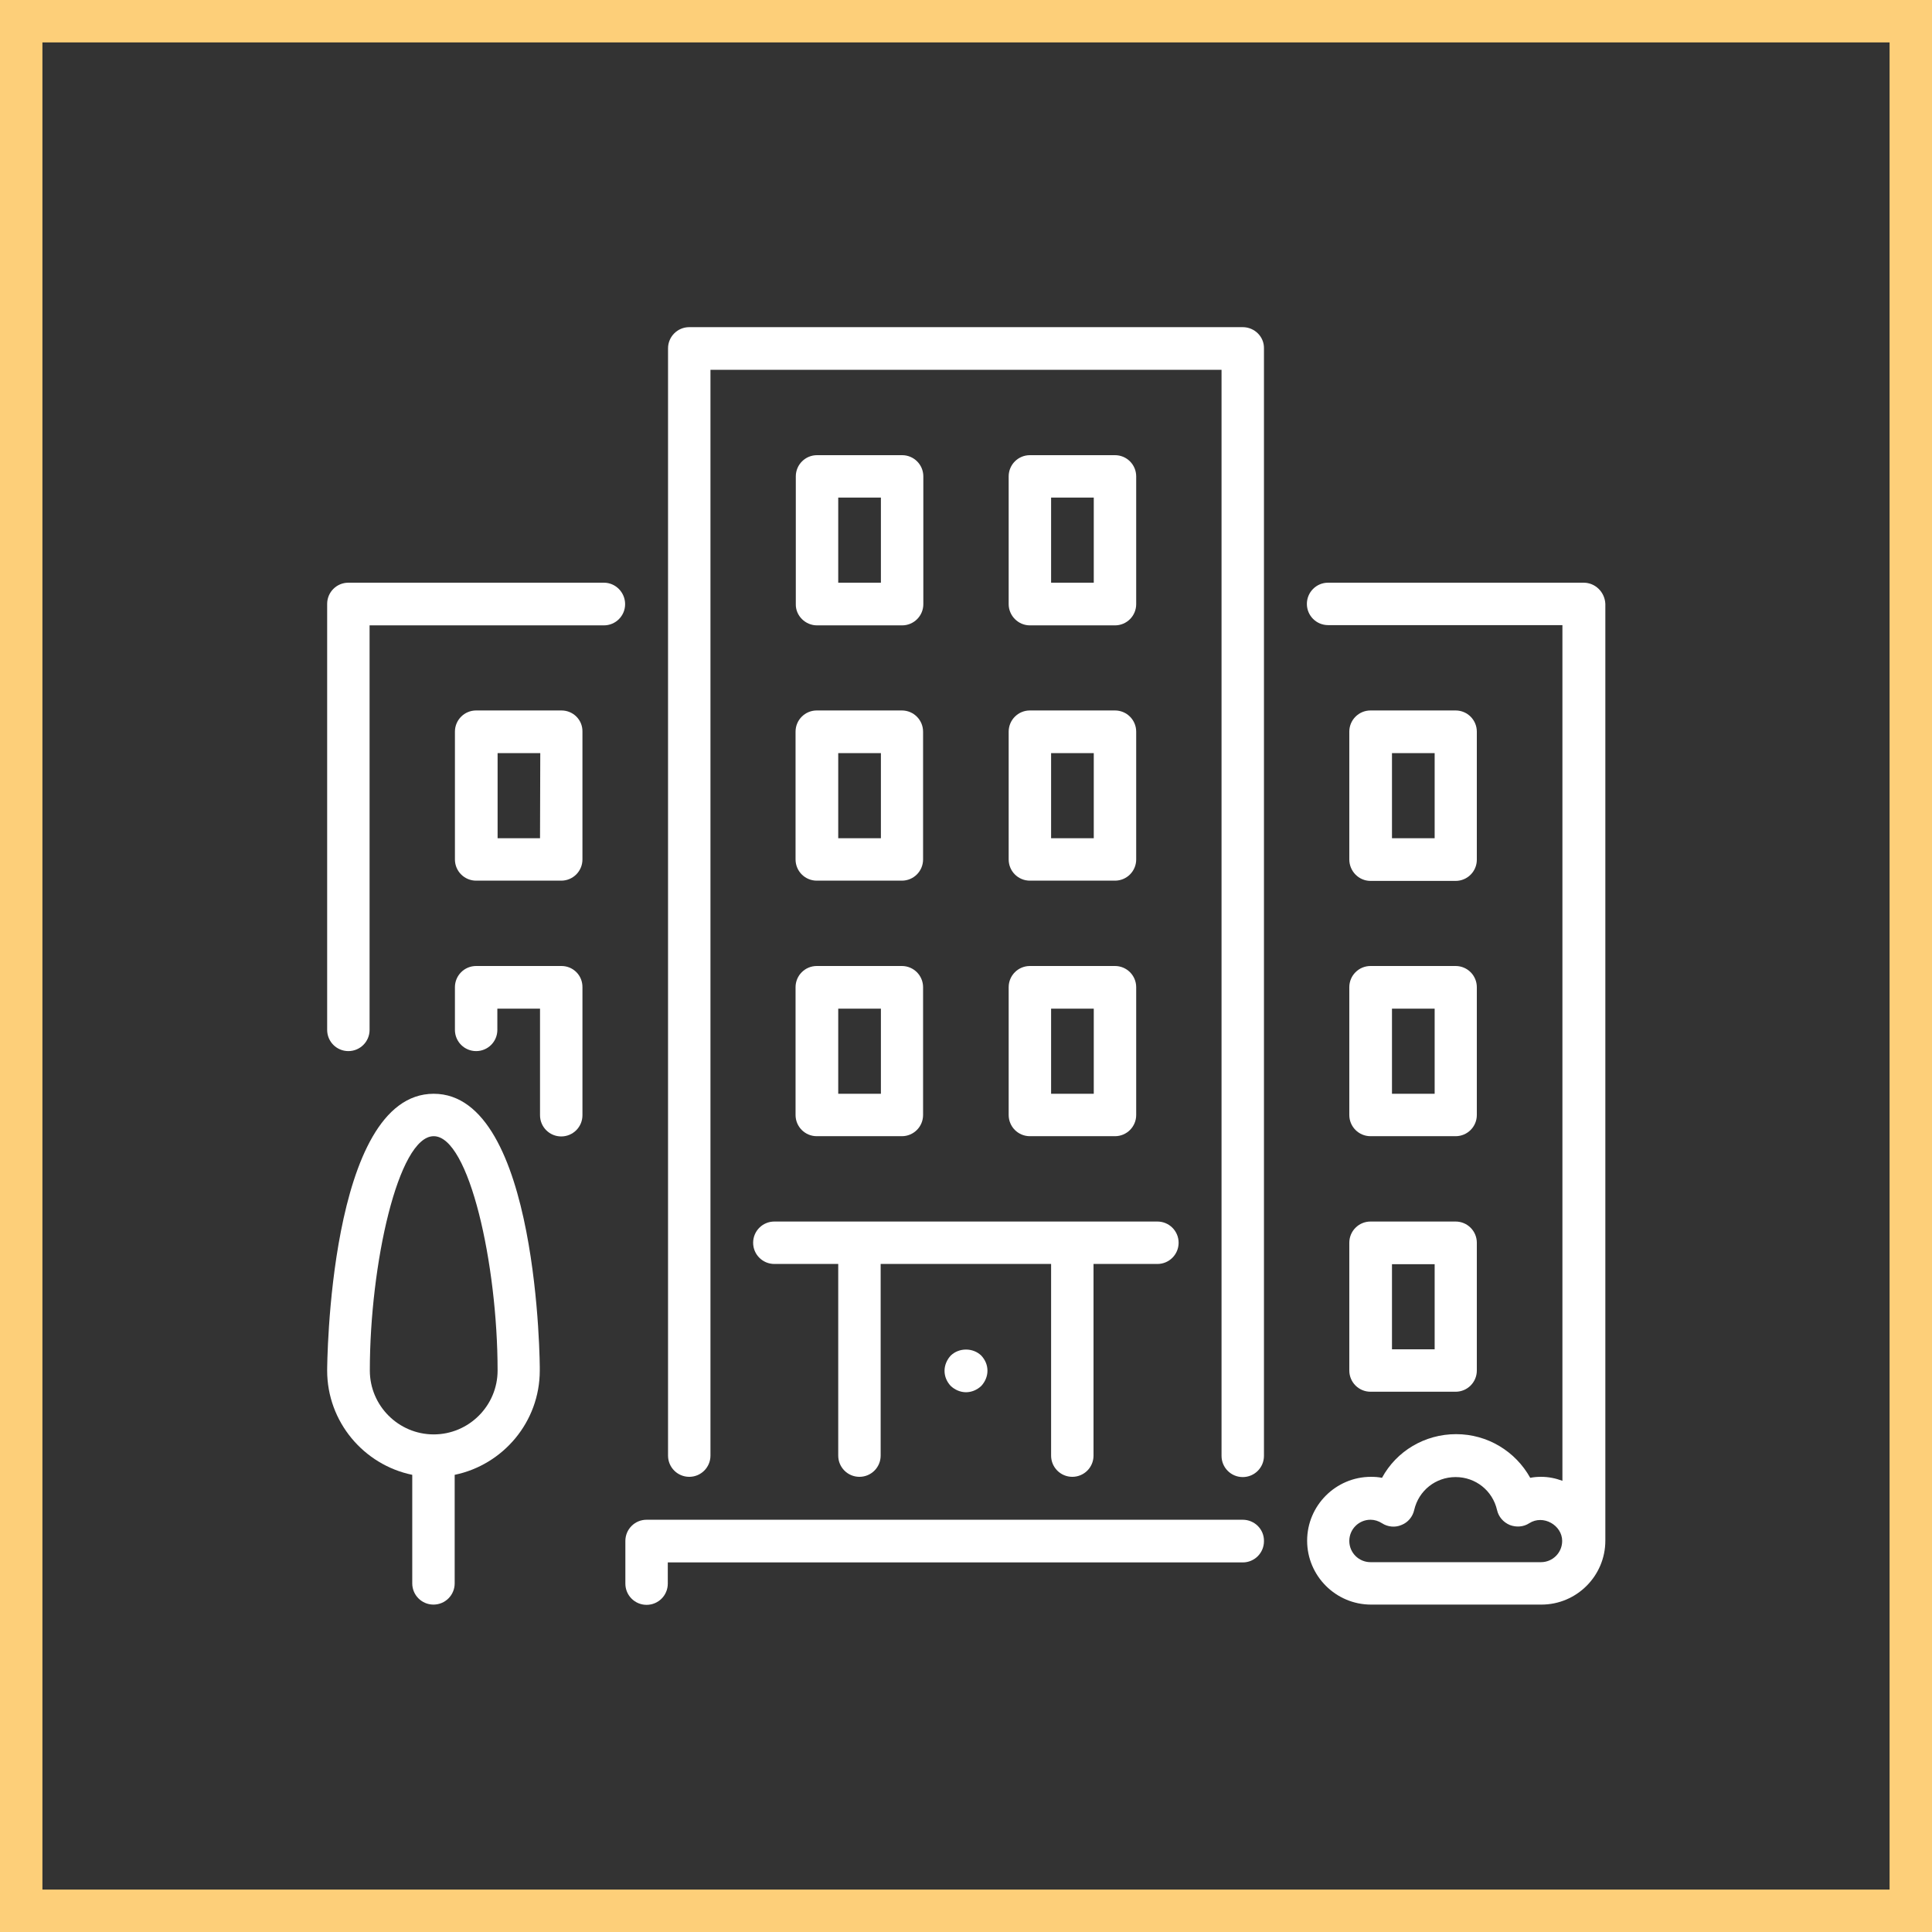<?xml version="1.0" encoding="utf-8"?>
<!-- Generator: Adobe Illustrator 19.0.0, SVG Export Plug-In . SVG Version: 6.00 Build 0)  -->
<svg version="1.1" id="Layer_1" xmlns="http://www.w3.org/2000/svg" xmlns:xlink="http://www.w3.org/1999/xlink" x="0px" y="0px"
	 viewBox="-172.1 33.8 774.2 774.2" enable-background="new -172.1 33.8 774.2 774.2" xml:space="preserve">
<rect x="-172.1" y="33.8" width="774.2" height="774.2" fill="#333333" stroke="none"/>
<g>
	<g>
		<g>
			<path fill="#FFFFFF" d="M325.9,642.8H87c-4.7,0-8.5,3.8-8.5,8.5v17.1c0,4.7,3.8,8.5,8.5,8.5c4.7,0,8.5-3.8,8.5-8.5v-8.5h230.4
				c4.7,0,8.5-3.8,8.5-8.5C334.5,646.6,330.6,642.8,325.9,642.8z"/>
			<path fill="#FFFFFF" d="M146.7,378.2c0,4.7,3.8,8.5,8.5,8.5h34.1c4.7,0,8.5-3.8,8.5-8.5V327c0-4.7-3.8-8.5-8.5-8.5h-34.1
				c-4.7,0-8.5,3.8-8.5,8.5L146.7,378.2L146.7,378.2z M163.8,335.6h17.1v34.1h-17.1V335.6z"/>
			<path fill="#FFFFFF" d="M69.9,267.3H-32.5c-4.7,0-8.5,3.8-8.5,8.5v170.7c0,4.7,3.8,8.5,8.5,8.5s8.5-3.8,8.5-8.5V284.4h93.9
				c4.7,0,8.5-3.8,8.5-8.5S74.6,267.3,69.9,267.3z"/>
			<path fill="#FFFFFF" d="M368.6,583c0,4.7,3.8,8.5,8.5,8.5h34.1c4.7,0,8.5-3.8,8.5-8.5v-51.2c0-4.7-3.8-8.5-8.5-8.5h-34.1
				c-4.7,0-8.5,3.8-8.5,8.5V583z M385.7,540.4h17.1v34.1h-17.1V540.4z"/>
			<path fill="#FFFFFF" d="M1.7,472.1C-40.5,472.1-41,581.9-41,583c0,20.6,14.7,37.8,34.1,41.8v43.5c0,4.7,3.8,8.5,8.5,8.5
				s8.5-3.8,8.5-8.5v-43.5c19.4-4,34.1-21.2,34.1-41.8C44.3,581.9,43.8,472.1,1.7,472.1z M1.7,608.6c-14.1,0-25.6-11.5-25.6-25.6
				c0-42.5,11.4-93.9,25.6-93.9s25.6,51.4,25.6,93.9C27.3,597.1,15.8,608.6,1.7,608.6z"/>
			<path fill="#FFFFFF" d="M52.9,420.9H18.7c-4.7,0-8.5,3.8-8.5,8.5v17.1c0,4.7,3.8,8.5,8.5,8.5s8.5-3.8,8.5-8.5V438h17.1v42.7
				c0,4.7,3.8,8.5,8.5,8.5s8.5-3.8,8.5-8.5v-51.2C61.4,424.7,57.6,420.9,52.9,420.9z"/>
			<path fill="#FFFFFF" d="M377.1,386.8h34.1c4.7,0,8.5-3.8,8.5-8.5V327c0-4.7-3.8-8.5-8.5-8.5h-34.1c-4.7,0-8.5,3.8-8.5,8.5v51.2
				C368.6,382.9,372.4,386.8,377.1,386.8z M385.7,335.6h17.1v34.1h-17.1V335.6z"/>
			<path fill="#FFFFFF" d="M52.9,318.5H18.7c-4.7,0-8.5,3.8-8.5,8.5v51.2c0,4.7,3.8,8.5,8.5,8.5h34.1c4.7,0,8.5-3.8,8.5-8.5V327
				C61.4,322.3,57.6,318.5,52.9,318.5z M44.3,369.7H27.3v-34.1h17.1L44.3,369.7L44.3,369.7z"/>
			<path fill="#FFFFFF" d="M232.1,378.2c0,4.7,3.8,8.5,8.5,8.5h34.1c4.7,0,8.5-3.8,8.5-8.5V327c0-4.7-3.8-8.5-8.5-8.5h-34.1
				c-4.7,0-8.5,3.8-8.5,8.5L232.1,378.2L232.1,378.2z M249.1,335.6h17.1v34.1h-17.1L249.1,335.6L249.1,335.6z"/>
			<path fill="#FFFFFF" d="M462.5,267.3H360.1c-4.7,0-8.5,3.8-8.5,8.5s3.8,8.5,8.5,8.5h93.9v342.9c-2.7-1-5.5-1.6-8.5-1.6
				c-1.5,0-2.9,0.1-4.4,0.4c-5.9-10.6-17.1-17.5-29.7-17.5s-23.9,6.8-29.7,17.5c-1.4-0.3-2.9-0.4-4.4-0.4
				c-14.1,0-25.6,11.5-25.6,25.6s11.5,25.6,25.6,25.6h68.3c14.1,0,25.6-11.5,25.6-25.6V275.8C471,271.1,467.2,267.3,462.5,267.3z
				 M445.4,659.8h-68.3c-4.7,0-8.5-3.8-8.5-8.5c0-4.7,3.8-8.5,8.5-8.5c1.6,0,3.2,0.5,4.6,1.4c2.3,1.5,5.3,1.8,7.8,0.7
				c2.6-1,4.5-3.3,5.1-6c1.8-7.8,8.6-13.2,16.6-13.2s14.8,5.4,16.6,13.2c0.6,2.7,2.5,4.9,5.1,6c2.6,1,5.5,0.8,7.8-0.7
				c5.6-3.6,13.2,0.8,13.2,7.1C453.9,656,450.1,659.8,445.4,659.8z"/>
			<path fill="#FFFFFF" d="M240.6,284.4h34.1c4.7,0,8.5-3.8,8.5-8.5v-51.2c0-4.7-3.8-8.5-8.5-8.5h-34.1c-4.7,0-8.5,3.8-8.5,8.5v51.2
				C232.1,280.5,235.9,284.4,240.6,284.4z M249.1,233.2h17.1v34.1h-17.1L249.1,233.2L249.1,233.2z"/>
			<path fill="#FFFFFF" d="M232.1,480.6c0,4.7,3.8,8.5,8.5,8.5h34.1c4.7,0,8.5-3.8,8.5-8.5v-51.2c0-4.7-3.8-8.5-8.5-8.5h-34.1
				c-4.7,0-8.5,3.8-8.5,8.5L232.1,480.6L232.1,480.6z M249.1,438h17.1v34.1h-17.1L249.1,438L249.1,438z"/>
			<path fill="#FFFFFF" d="M155.3,284.4h34.1c4.7,0,8.5-3.8,8.5-8.5v-51.2c0-4.7-3.8-8.5-8.5-8.5h-34.1c-4.7,0-8.5,3.8-8.5,8.5v51.2
				C146.7,280.5,150.6,284.4,155.3,284.4z M163.8,233.2h17.1v34.1h-17.1V233.2z"/>
			<path fill="#FFFFFF" d="M208.9,577c-1.5,1.6-2.5,3.8-2.5,6.1s0.9,4.4,2.5,6.1c1.6,1.5,3.8,2.5,6.1,2.5c2.2,0,4.4-0.9,6.1-2.5
				c1.5-1.6,2.5-3.8,2.5-6.1s-0.9-4.4-2.5-6.1C217.8,573.8,212.2,573.8,208.9,577z"/>
			<path fill="#FFFFFF" d="M146.7,480.6c0,4.7,3.8,8.5,8.5,8.5h34.1c4.7,0,8.5-3.8,8.5-8.5v-51.2c0-4.7-3.8-8.5-8.5-8.5h-34.1
				c-4.7,0-8.5,3.8-8.5,8.5L146.7,480.6L146.7,480.6z M163.8,438h17.1v34.1h-17.1V438z"/>
			<path fill="#FFFFFF" d="M129.7,531.8c0,4.7,3.8,8.5,8.5,8.5h25.6v76.8c0,4.7,3.8,8.5,8.5,8.5s8.5-3.8,8.5-8.5v-76.8h68.3v76.8
				c0,4.7,3.8,8.5,8.5,8.5s8.5-3.8,8.5-8.5v-76.8h25.6c4.7,0,8.5-3.8,8.5-8.5c0-4.7-3.8-8.5-8.5-8.5H138.2
				C133.5,523.3,129.7,527.1,129.7,531.8z"/>
			<path fill="#FFFFFF" d="M368.6,480.6c0,4.7,3.8,8.5,8.5,8.5h34.1c4.7,0,8.5-3.8,8.5-8.5v-51.2c0-4.7-3.8-8.5-8.5-8.5h-34.1
				c-4.7,0-8.5,3.8-8.5,8.5V480.6z M385.7,438h17.1v34.1h-17.1V438z"/>
			<path fill="#FFFFFF" d="M325.9,164.9H104.1c-4.7,0-8.5,3.8-8.5,8.5v443.7c0,4.7,3.8,8.5,8.5,8.5s8.5-3.8,8.5-8.5V182h204.8v435.2
				c0,4.7,3.8,8.5,8.5,8.5s8.5-3.8,8.5-8.5V173.4C334.5,168.7,330.6,164.9,325.9,164.9z"/>
		</g>
	</g>
</g>
<path fill="#FDCF79" d="M585.1,50.8V791h-740.2V50.8H585.1 M602.1,33.8h-774.2V808h774.2V33.8L602.1,33.8z"/>
</svg>

